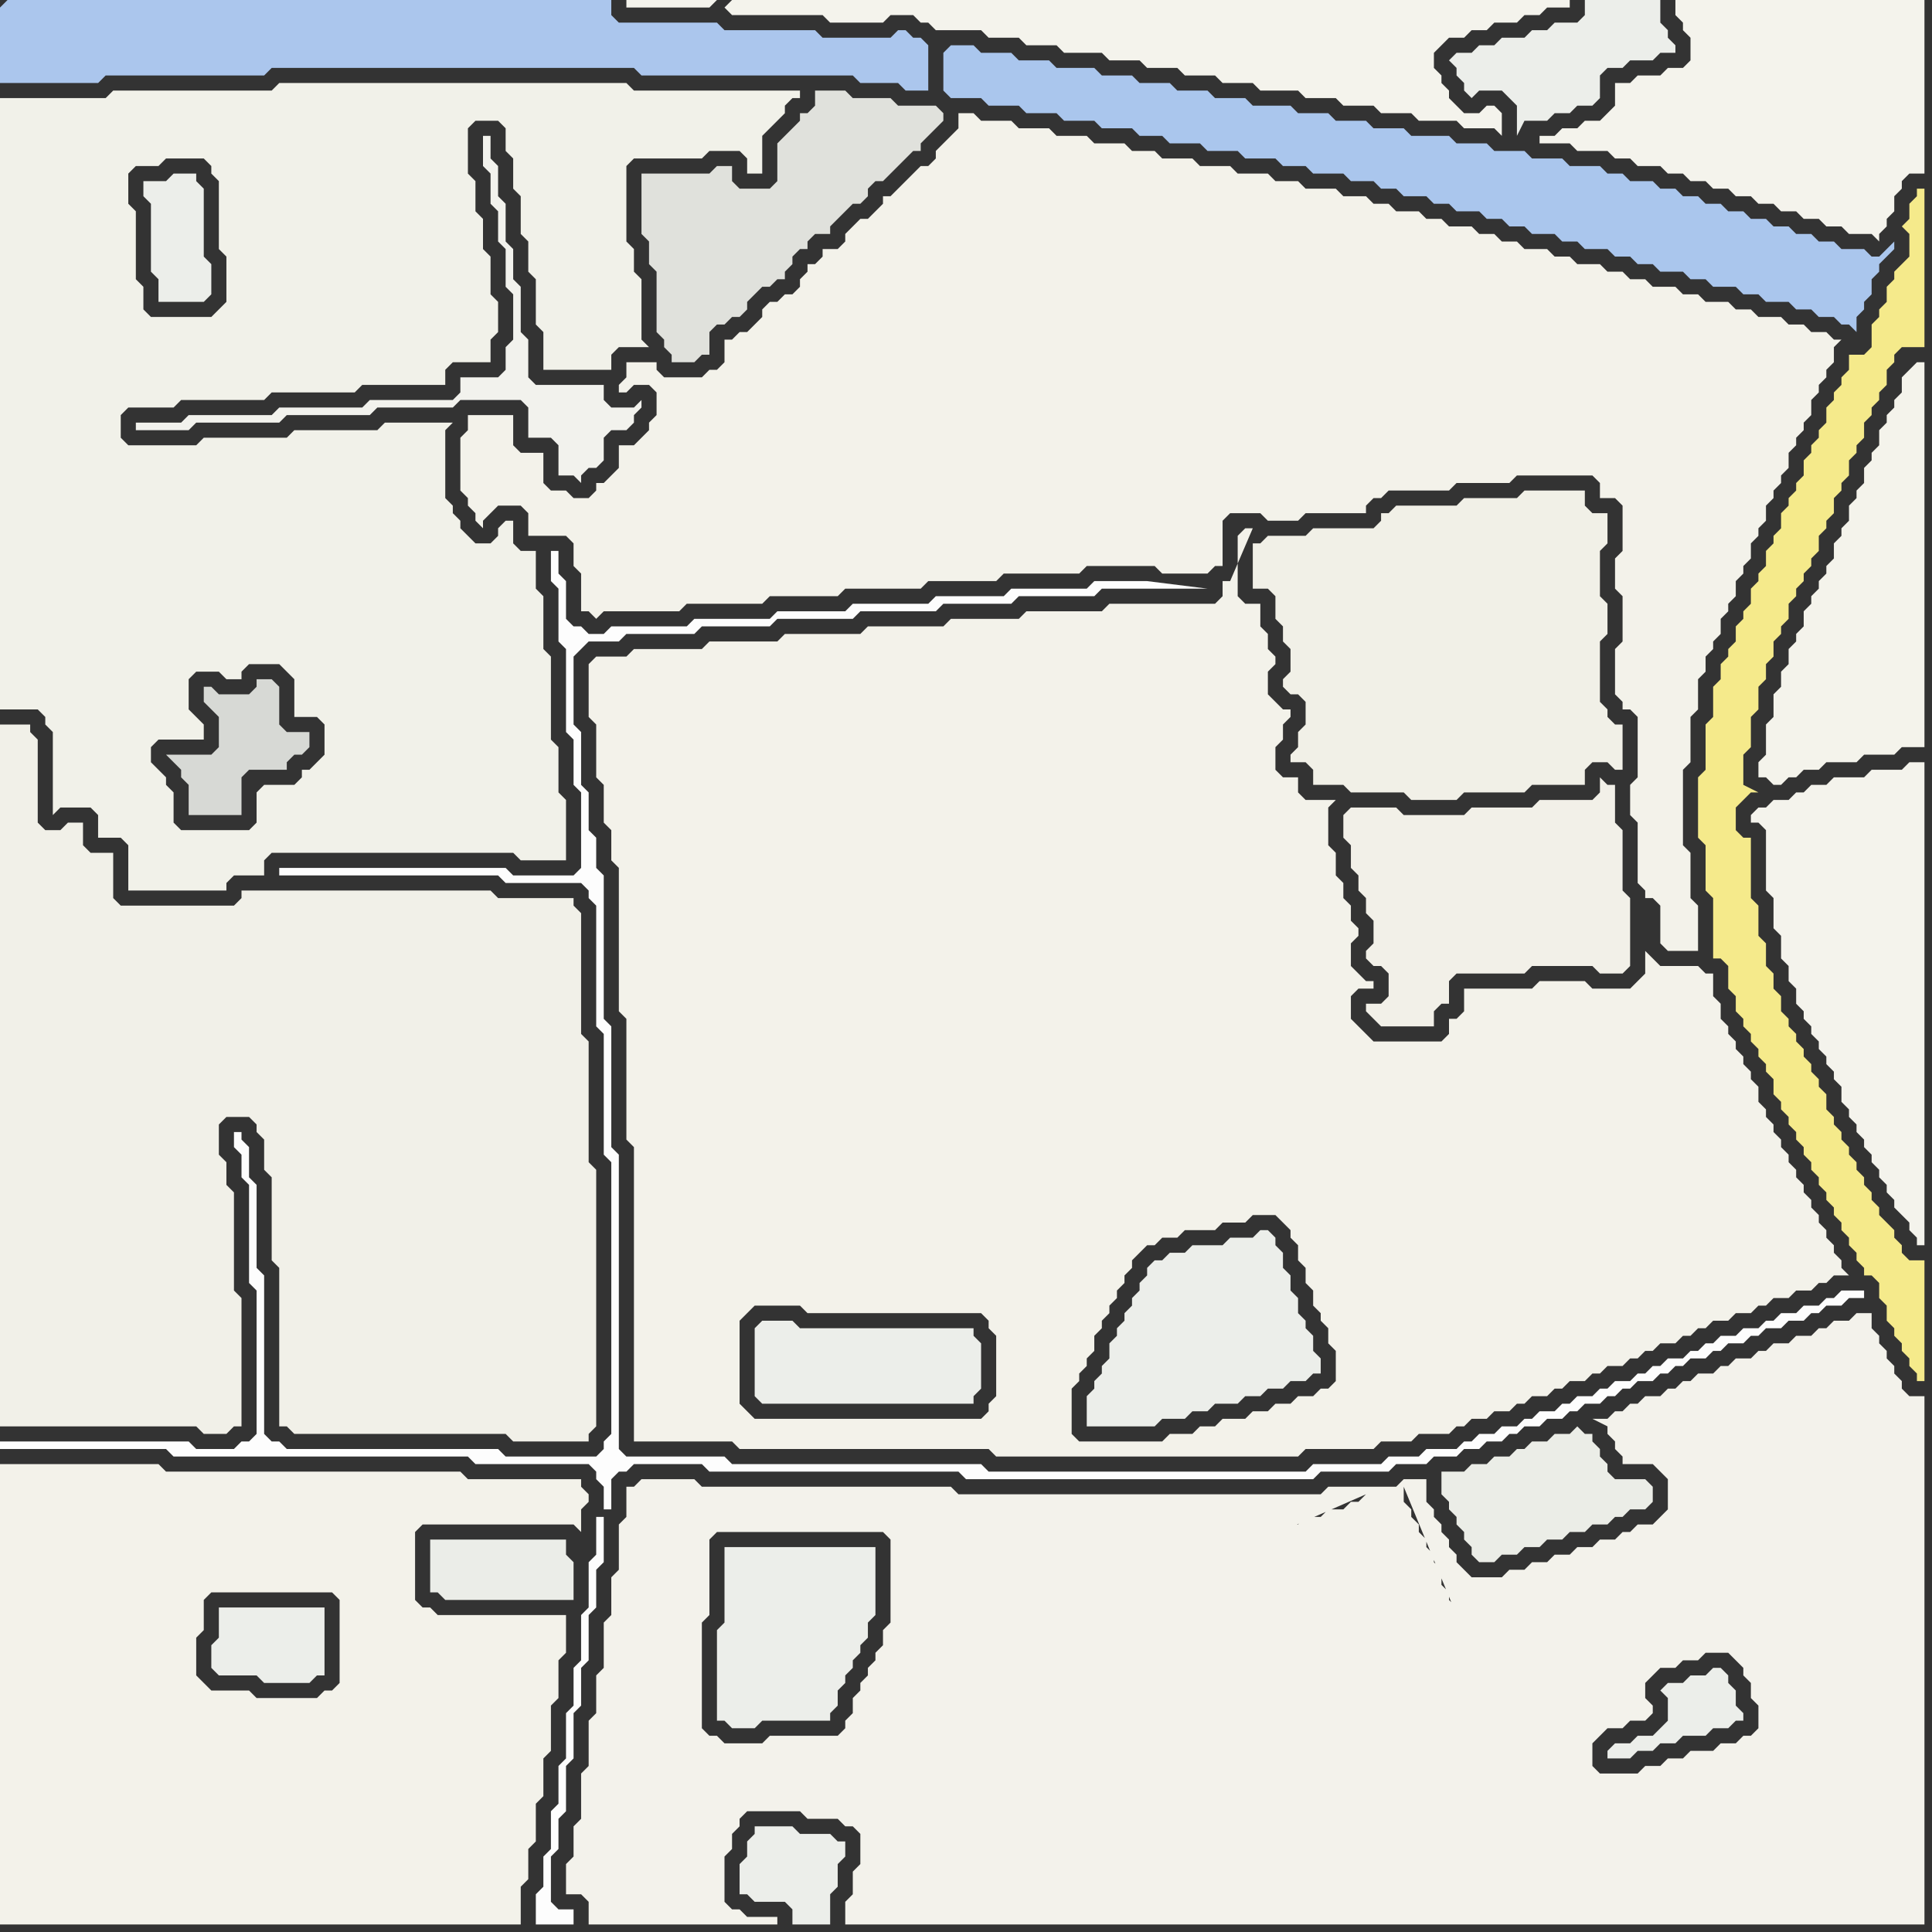 <svg width="256" height="256" xmlns="http://www.w3.org/2000/svg"><rect width="100%" height="100%" fill="#333333" stroke="none"/><script> 
var tempColor;
function hoverPath(evt){
obj = evt.target;
tempColor = obj.getAttribute("fill");
obj.setAttribute("fill","red");
//alert(tempColor);
//obj.setAttribute("stroke","red");}
function recoverPath(evt){
obj = evt.target;
obj.setAttribute("fill", tempColor);
//obj.setAttribute("stroke", tempColor);
}</script><path onmouseover="hoverPath(evt)" onmouseout="recoverPath(evt)" fill="rgb(243,242,234)" d="M  0,220l 0,35 69,0 0,-5 1,-1 0,-4 1,-1 0,-5 1,-1 0,-5 1,-1 0,-6 1,-1 0,-5 1,-1 0,-5 -17,0 -1,-1 -1,0 -1,-1 0,-9 1,-1 20,0 1,1 0,-3 1,-1 0,-1 -1,-1 0,-1 -15,0 -1,-1 -39,0 -1,-1 -21,0 0,26 45,-8 0,11 -1,1 -1,0 -1,1 -8,0 -1,-1 -5,0 -2,-2 0,-5 1,-1 0,-4 1,-1 16,0 1,1 -45,8Z"/>
<path onmouseover="hoverPath(evt)" onmouseout="recoverPath(evt)" fill="rgb(236,238,234)" d="M  19,24l 0,2 1,1 0,9 1,1 0,3 6,0 1,-1 0,-4 -1,-1 0,-9 -1,-1 0,-1 -3,0 -1,1Z"/>
<path onmouseover="hoverPath(evt)" onmouseout="recoverPath(evt)" fill="rgb(241,240,232)" d="M  25,189l 1,0 1,1 3,0 1,-1 1,0 0,-17 -1,-1 0,-13 -1,-1 0,-3 -1,-1 0,-4 1,-1 3,0 1,1 0,1 1,1 0,4 1,1 0,11 1,1 0,21 1,0 1,1 28,0 1,1 10,0 0,-1 1,-1 0,-34 -1,-1 0,-16 -1,-1 0,-16 -1,-1 0,-1 -10,0 -1,-1 -33,0 0,1 -1,1 -15,0 -1,-1 0,-6 -3,0 -1,-1 0,-3 -2,0 -1,1 -2,0 -1,-1 0,-11 -1,-1 0,-1 -4,0 0,93Z"/>
<path onmouseover="hoverPath(evt)" onmouseout="recoverPath(evt)" fill="rgb(235,237,232)" d="M  57,204l 0,7 1,0 1,1 17,0 0,-5 -1,-1 0,-2Z"/>
<path onmouseover="hoverPath(evt)" onmouseout="recoverPath(evt)" fill="rgb(242,242,237)" d="M  80,53l 0,-2 -9,0 -1,-1 0,-5 -1,-1 0,-6 -1,-1 0,-4 -1,-1 0,-5 -1,-1 0,-4 -1,-1 0,-3 -1,0 0,4 1,1 0,4 1,1 0,4 1,1 0,5 1,1 0,6 -1,1 0,3 -1,1 -5,0 0,2 -1,1 -11,0 -1,1 -11,0 -1,1 -11,0 -1,1 -6,0 0,1 7,0 1,-1 11,0 1,-1 11,0 1,-1 10,0 1,-1 8,0 1,1 0,4 3,0 1,1 0,4 2,0 1,1 0,-1 1,-1 1,0 1,-1 0,-3 1,-1 2,0 1,-1 0,-1 1,-1 0,-1 -1,1 -3,0 -1,-1Z"/>
<path onmouseover="hoverPath(evt)" onmouseout="recoverPath(evt)" fill="rgb(236,238,234)" d="M  100,176l 0,9 1,1 28,0 0,-1 1,-1 0,-6 -1,-1 0,-1 -23,0 -1,-1 -4,0 -1,1Z"/>
<path onmouseover="hoverPath(evt)" onmouseout="recoverPath(evt)" fill="rgb(236,238,234)" d="M  100,242l 0,1 -1,1 0,2 -1,1 0,4 1,0 1,1 4,0 1,1 0,2 5,0 0,-4 1,-1 0,-3 1,-1 0,-2 -1,0 -1,-1 -4,0 -1,-1Z"/>
<path onmouseover="hoverPath(evt)" onmouseout="recoverPath(evt)" fill="rgb(244,243,236)" d="M  204,18l 0,1 4,0 1,1 4,0 1,1 2,0 1,1 3,0 1,1 2,0 1,1 2,0 1,1 2,0 1,1 2,0 1,1 2,0 1,1 2,0 1,1 2,0 1,1 2,0 1,1 3,0 1,1 0,-1 1,-1 0,-1 1,-1 0,-2 1,-1 0,-1 1,-1 2,0 0,-23 -33,0 0,2 1,1 0,1 1,1 0,3 -1,1 -2,0 -1,1 -3,0 -1,1 -2,0 0,3 -1,1 -1,1 -2,0 -1,1 -2,0 -1,1Z"/>
<path onmouseover="hoverPath(evt)" onmouseout="recoverPath(evt)" fill="rgb(244,243,236)" d="M  234,112l 0,6 1,1 0,4 1,1 0,3 1,1 0,2 1,1 0,2 1,1 0,1 1,1 0,1 1,1 0,1 1,1 0,1 1,1 0,1 1,1 0,2 1,1 0,1 1,1 0,1 1,1 0,1 1,1 0,1 1,1 0,1 1,1 0,1 1,1 0,1 1,1 1,1 0,1 1,1 0,1 1,0 0,-64 -2,0 -1,1 -4,0 -1,1 -4,0 -1,1 -2,0 -1,1 -1,0 -1,1 -2,0 -1,1 -1,0 -1,1 0,1 1,0 1,1Z"/>
<path onmouseover="hoverPath(evt)" onmouseout="recoverPath(evt)" fill="rgb(245,234,139)" d="M  253,29l -1,1 1,1 0,3 -1,1 -1,1 0,1 -1,1 0,2 -1,1 0,1 -1,1 0,3 -1,1 -2,0 0,2 -1,1 0,1 -1,1 0,1 -1,1 0,2 -1,1 0,1 -1,1 0,1 -1,1 0,2 -1,1 0,1 -1,1 0,1 -1,1 0,2 -1,1 0,1 -1,1 0,2 -1,1 0,1 -1,1 0,2 -1,1 0,1 -1,1 0,2 -1,1 0,1 -1,1 0,2 -1,1 0,4 -1,1 0,6 -1,1 0,8 1,1 0,6 1,1 0,8 1,0 1,1 0,3 1,1 0,2 1,1 0,1 1,1 0,1 1,1 0,1 1,1 0,1 1,1 0,2 1,1 0,1 1,1 0,1 1,1 0,1 1,1 0,1 1,1 0,1 1,1 0,1 1,1 0,1 1,1 0,1 1,1 0,1 1,1 0,1 1,1 0,1 1,1 0,1 1,0 1,1 0,2 1,1 0,2 1,1 0,1 1,1 0,1 1,1 0,1 1,1 0,1 1,0 0,-16 -2,0 -1,-1 0,-1 -1,-1 0,-1 -1,-1 -1,-1 0,-1 -1,-1 0,-1 -1,-1 0,-1 -1,-1 0,-1 -1,-1 0,-1 -1,-1 0,-1 -1,-1 0,-1 -1,-1 0,-2 -1,-1 0,-1 -1,-1 0,-1 -1,-1 0,-1 -1,-1 0,-1 -1,-1 0,-1 -1,-1 0,-2 -1,-1 0,-2 -1,-1 0,-3 -1,-1 0,-4 -1,-1 0,-8 -1,0 -1,-1 0,-3 1,-1 1,-1 1,0 -2,-1 0,-4 1,-1 0,-4 1,-1 0,-3 1,-1 0,-2 1,-1 0,-2 1,-1 0,-1 1,-1 0,-2 1,-1 0,-1 1,-1 0,-1 1,-1 0,-1 1,-1 0,-2 1,-1 0,-1 1,-1 0,-2 1,-1 0,-1 1,-1 0,-2 1,-1 0,-1 1,-1 0,-2 1,-1 0,-1 1,-1 0,-1 1,-1 0,-2 1,-1 0,-1 1,-1 3,0 0,-21 -1,0 0,1 -1,1Z"/>
<path onmouseover="hoverPath(evt)" onmouseout="recoverPath(evt)" fill="rgb(171,198,237)" d="M  0,1l 0,10 13,0 1,-1 21,0 1,-1 48,0 1,1 28,0 1,1 5,0 1,1 3,0 0,-6 -1,-1 -1,0 -1,-1 -1,0 -1,1 -9,0 -1,-1 -12,0 -1,-1 -13,0 -1,-1 0,-2 -80,0 -1,1Z"/>
<path onmouseover="hoverPath(evt)" onmouseout="recoverPath(evt)" fill="rgb(253,253,253)" d="M  1,191l -1,0 0,1 22,0 1,1 39,0 1,1 15,0 1,1 0,1 1,1 0,3 1,0 0,-4 1,-1 1,0 1,-1 9,0 1,1 33,0 1,1 46,0 1,-1 9,0 1,-1 4,0 1,-1 3,0 1,-1 2,0 1,-1 2,0 1,-1 1,0 1,-1 2,0 1,-1 2,0 1,-1 1,0 1,-1 2,0 1,-1 1,0 1,-1 1,0 1,-1 2,0 1,-1 1,0 1,-1 1,0 1,-1 2,0 1,-1 1,0 1,-1 2,0 1,-1 1,0 1,-1 2,0 1,-1 2,0 1,-1 1,0 1,-1 2,0 1,-1 2,0 0,-1 -3,0 -1,1 -1,0 -1,1 -2,0 -1,1 -2,0 -1,1 -1,0 -1,1 -2,0 -1,1 -2,0 -1,1 -1,0 -1,1 -1,0 -1,1 -2,0 -1,1 -1,0 -1,1 -1,0 -1,1 -2,0 -1,1 -1,0 -1,1 -2,0 -1,1 -1,0 -1,1 -2,0 -1,1 -1,0 -1,1 -2,0 -1,1 -2,0 -1,1 -1,0 -1,1 -4,0 -1,1 -4,0 -1,1 -9,0 -1,1 -42,0 -1,-1 -33,0 -1,-1 -13,0 -1,-1 0,-39 -1,-1 0,-16 -1,-1 0,-19 -1,-1 0,-4 -1,-1 0,-5 -1,-1 0,-7 -1,-1 0,-9 1,-1 1,-1 4,0 1,-1 9,0 1,-1 9,0 1,-1 10,0 1,-1 10,0 1,-1 9,0 1,-1 10,0 1,-1 14,0 -8,-1 -7,0 -1,1 -10,0 -1,1 -9,0 -1,1 -10,0 -1,1 -9,0 -1,1 -10,0 -1,1 -10,0 -1,1 -2,0 -1,-1 -1,0 -1,-1 0,-5 -1,-1 0,-3 -1,0 0,4 1,1 0,7 1,1 0,11 1,1 0,6 1,1 0,10 -1,1 -8,0 -1,-1 -30,0 0,1 29,0 1,1 10,0 1,1 0,1 1,1 0,16 1,1 0,16 1,1 0,36 -1,1 0,1 -1,1 -12,0 -1,-1 -28,0 -1,-1 -1,0 -1,-1 0,-21 -1,-1 0,-11 -1,-1 0,-4 -1,-1 0,-1 -1,0 0,2 1,1 0,3 1,1 0,13 1,1 0,19 -1,1 -1,0 -1,1 -5,0 -1,-1 -24,0 79,10 -1,0 0,5 -1,1 0,6 -1,1 0,6 -1,1 0,5 -1,1 0,6 -1,1 0,5 -1,1 0,5 -1,1 0,4 -1,1 0,4 5,0 0,-2 -2,0 -1,-1 0,-6 1,-1 0,-4 1,-1 0,-6 1,-1 0,-6 1,-1 0,-5 1,-1 0,-6 1,-1 0,-5 1,-1 0,-6 -79,-10Z"/>
<path onmouseover="hoverPath(evt)" onmouseout="recoverPath(evt)" fill="rgb(215,217,213)" d="M  24,100l -2,0 1,1 0,0 1,1 0,1 1,1 0,4 7,0 0,-5 1,-1 5,0 0,-1 1,-1 1,0 1,-1 0,-2 -3,0 -1,-1 0,-5 -1,-1 -2,0 0,1 -1,1 -4,0 -1,-1 -1,0 0,2 1,1 0,0 1,1 0,4 -1,1Z"/>
<path onmouseover="hoverPath(evt)" onmouseout="recoverPath(evt)" fill="rgb(236,238,234)" d="M  29,213l 0,4 -1,1 0,3 1,1 5,0 1,1 6,0 1,-1 1,0 0,-9Z"/>
<path onmouseover="hoverPath(evt)" onmouseout="recoverPath(evt)" fill="rgb(241,241,233)" d="M  34,105l 0,4 -1,1 -9,0 -1,-1 0,-4 -1,-1 0,-1 -1,-1 -1,-1 0,-2 1,-1 6,0 0,-2 -1,-1 0,0 -1,-1 0,-4 1,-1 3,0 1,1 2,0 0,-1 1,-1 4,0 1,1 1,1 0,5 3,0 1,1 0,4 -1,1 -1,1 -1,0 0,1 -1,1 -4,0 -1,1 2,8 32,0 1,1 6,0 0,-8 -1,-1 0,-6 -1,-1 0,-11 -1,-1 0,-7 -1,-1 0,-5 -2,0 -1,-1 0,-3 -1,0 -1,1 0,1 -1,1 -2,0 -1,-1 -1,-1 0,-1 -1,-1 0,-1 -1,-1 0,-9 1,-1 -9,0 -1,1 -11,0 -1,1 -11,0 -1,1 -9,0 -1,-1 0,-3 1,-1 6,0 1,-1 11,0 1,-1 11,0 1,-1 11,0 0,-2 1,-1 5,0 0,-3 1,-1 0,-4 -1,-1 0,-5 -1,-1 0,-4 -1,-1 0,-4 -1,-1 0,-6 1,-1 3,0 1,1 0,3 1,1 0,4 1,1 0,5 1,1 0,4 1,1 0,6 1,1 0,5 9,0 0,-2 1,-1 4,0 -1,-1 0,-8 -1,-1 0,-3 -1,-1 0,-10 1,-1 9,0 1,-1 4,0 1,1 0,2 2,0 0,-5 2,-2 1,-1 0,-1 1,-1 1,0 0,-1 -22,0 -1,-1 -46,0 -1,1 -21,0 -1,1 -14,0 0,81 5,0 1,1 0,1 1,1 0,11 1,-1 4,0 1,1 0,3 3,0 1,1 0,6 13,0 0,-1 1,-1 4,0 0,-2 1,-1 -2,-8 -12,-84 5,0 1,1 0,1 1,1 0,9 1,1 0,6 -1,1 -1,1 -8,0 -1,-1 0,-3 -1,-1 0,-9 -1,-1 0,-4 1,-1 3,0 1,-1 12,84Z"/>
<path onmouseover="hoverPath(evt)" onmouseout="recoverPath(evt)" fill="rgb(224,225,220)" d="M  87,37l 0,7 1,1 0,1 1,1 0,1 3,0 1,-1 1,0 0,-3 1,-1 1,0 1,-1 1,0 1,-1 0,-1 1,-1 1,-1 1,0 1,-1 1,0 0,-1 1,-1 0,-1 1,-1 1,0 0,-1 1,-1 2,0 0,-1 1,-1 1,-1 1,-1 1,0 1,-1 0,-1 1,-1 1,0 1,-1 1,-1 1,-1 1,-1 1,0 0,-1 1,-1 1,-1 1,-1 0,-1 -1,-1 -5,0 -1,-1 -5,0 -1,-1 -4,0 0,2 -1,1 -1,0 0,1 -1,1 -1,1 -1,1 0,5 -1,1 -4,0 -1,-1 0,-2 -2,0 -1,1 -9,0 0,8 1,1 0,3 1,1Z"/>
<path onmouseover="hoverPath(evt)" onmouseout="recoverPath(evt)" fill="rgb(243,242,234)" d="M  87,55l 0,0 -1,1 0,1 -1,1 -1,1 -2,0 0,3 -1,1 -1,1 -1,0 0,1 -1,1 -2,0 -1,-1 -2,0 -1,-1 0,-4 -3,0 -1,-1 0,-4 -6,0 0,2 -1,1 0,7 1,1 0,1 1,1 0,1 1,1 0,-1 1,-1 1,-1 3,0 1,1 0,3 5,0 1,1 0,3 1,1 0,5 1,0 1,1 1,-1 10,0 1,-1 10,0 1,-1 9,0 1,-1 10,0 1,-1 9,0 1,-1 10,0 1,-1 9,0 1,1 6,0 1,-1 1,0 0,-6 1,-1 4,0 1,1 4,0 1,-1 8,0 0,-1 1,-1 1,0 1,-1 8,0 1,-1 7,0 1,-1 10,0 1,1 0,2 2,0 1,1 0,6 -1,1 0,4 1,1 0,6 -1,1 0,6 1,1 0,1 1,0 1,1 0,8 -1,1 0,4 1,1 0,8 1,1 0,1 1,0 1,1 0,5 1,1 4,0 0,-6 -1,-1 0,-6 -1,-1 0,-10 1,-1 0,-6 1,-1 0,-4 1,-1 0,-2 1,-1 0,-1 1,-1 0,-2 1,-1 0,-1 1,-1 0,-2 1,-1 0,-1 1,-1 0,-2 1,-1 0,-1 1,-1 0,-2 1,-1 0,-1 1,-1 0,-1 1,-1 0,-2 1,-1 0,-1 1,-1 0,-1 1,-1 0,-2 1,-1 0,-1 1,-1 0,-1 1,-1 0,-2 1,-1 -1,0 -1,-1 -2,0 -1,-1 -2,0 -1,-1 -3,0 -1,-1 -2,0 -1,-1 -3,0 -1,-1 -2,0 -1,-1 -3,0 -1,-1 -2,0 -1,-1 -2,0 -1,-1 -3,0 -1,-1 -2,0 -1,-1 -3,0 -1,-1 -2,0 -1,-1 -2,0 -1,-1 -3,0 -1,-1 -2,0 -1,-1 -3,0 -1,-1 -2,0 -1,-1 -3,0 -1,-1 -4,0 -1,-1 -3,0 -1,-1 -4,0 -1,-1 -4,0 -1,-1 -4,0 -1,-1 -3,0 -1,-1 -4,0 -1,-1 -4,0 -1,-1 -4,0 -1,-1 -4,0 -1,-1 -2,0 0,2 -1,1 -1,1 -1,1 0,1 -1,1 -1,0 -1,1 -1,1 -1,1 -1,1 -1,0 0,1 -1,1 -1,1 -1,0 -1,1 -1,1 0,1 -1,1 -2,0 0,1 -1,1 -1,0 0,1 -1,1 0,1 -1,1 -1,0 -1,1 -1,0 -1,1 0,1 -1,1 -1,1 -1,0 -1,1 -1,0 0,3 -1,1 -1,0 -1,1 -5,0 -1,-1 0,-1 -4,0 0,2 -1,1 0,1 1,0 1,-1 2,0 1,1Z"/>
<path onmouseover="hoverPath(evt)" onmouseout="recoverPath(evt)" fill="rgb(244,243,236)" d="M  96,1l 0,0 1,1 12,0 1,1 7,0 1,-1 3,0 1,1 1,0 1,1 6,0 1,1 4,0 1,1 4,0 1,1 5,0 1,1 4,0 1,1 4,0 1,1 4,0 1,1 4,0 1,1 5,0 1,1 4,0 1,1 4,0 1,1 4,0 1,1 5,0 1,1 4,0 1,1 0,-3 -1,-1 -1,0 -1,1 -2,0 -1,-1 -1,-1 0,-1 -1,-1 0,-1 -1,-1 0,-2 2,-2 2,0 1,-1 2,0 1,-1 3,0 1,-1 2,0 1,-1 3,0 0,-1 -111,0 -1,1 -1,-1 -12,0 0,1 11,0 1,-1 1,1Z"/>
<path onmouseover="hoverPath(evt)" onmouseout="recoverPath(evt)" fill="rgb(236,238,234)" d="M  96,205l 0,10 -1,1 0,12 1,0 1,1 3,0 1,-1 9,0 0,-1 1,-1 0,-2 1,-1 0,-1 1,-1 0,-1 1,-1 0,-1 1,-1 0,-2 1,-1 0,-9Z"/>
<path onmouseover="hoverPath(evt)" onmouseout="recoverPath(evt)" fill="rgb(170,198,237)" d="M  125,7l 0,5 1,1 4,0 1,1 4,0 1,1 4,0 1,1 4,0 1,1 4,0 1,1 3,0 1,1 4,0 1,1 4,0 1,1 4,0 1,1 3,0 1,1 4,0 1,1 3,0 1,1 2,0 1,1 3,0 1,1 2,0 1,1 3,0 1,1 2,0 1,1 2,0 1,1 3,0 1,1 2,0 1,1 3,0 1,1 2,0 1,1 2,0 1,1 3,0 1,1 2,0 1,1 3,0 1,1 2,0 1,1 3,0 1,1 2,0 1,1 2,0 1,1 1,0 1,1 0,-2 1,-1 0,-1 1,-1 0,-2 1,-1 0,-1 1,-1 1,-1 0,-1 -2,2 -1,0 -1,-1 -3,0 -1,-1 -2,0 -1,-1 -2,0 -1,-1 -2,0 -1,-1 -2,0 -1,-1 -2,0 -1,-1 -2,0 -1,-1 -2,0 -1,-1 -2,0 -1,-1 -3,0 -1,-1 -2,0 -1,-1 -4,0 -1,-1 -4,0 -1,-1 -4,0 -1,-1 -4,0 -1,-1 -5,0 -1,-1 -4,0 -1,-1 -4,0 -1,-1 -4,0 -1,-1 -5,0 -1,-1 -4,0 -1,-1 -4,0 -1,-1 -4,0 -1,-1 -4,0 -1,-1 -5,0 -1,-1 -4,0 -1,-1 -4,0 -1,-1 -3,0 -1,1Z"/>
<path onmouseover="hoverPath(evt)" onmouseout="recoverPath(evt)" fill="rgb(243,242,234)" d="M  149,191l -6,0 -1,-1 0,-6 1,-1 0,-1 1,-1 0,-1 1,-1 0,-2 1,-1 0,-1 1,-1 0,-1 1,-1 0,-1 1,-1 0,-1 1,-1 0,-1 1,-1 1,-1 1,0 1,-1 2,0 1,-1 4,0 1,-1 3,0 1,-1 3,0 1,1 1,1 0,1 1,1 0,2 1,1 0,2 1,1 0,2 1,1 0,1 1,1 0,2 1,1 0,4 -1,1 -1,0 -1,1 -2,0 -1,1 -2,0 -1,1 -2,0 -1,1 -3,0 -1,1 -2,0 -1,1 -3,0 -1,1 -5,0 1,2 22,0 1,-1 9,0 1,-1 4,0 1,-1 4,0 1,-1 1,0 1,-1 2,0 1,-1 2,0 1,-1 1,0 1,-1 2,0 1,-1 1,0 1,-1 2,0 1,-1 1,0 1,-1 2,0 1,-1 1,0 1,-1 1,0 1,-1 2,0 1,-1 1,0 1,-1 1,0 1,-1 2,0 1,-1 2,0 1,-1 1,0 1,-1 2,0 1,-1 2,0 1,-1 1,0 1,-1 2,0 -1,-1 0,-1 -1,-1 0,-1 -1,-1 0,-1 -1,-1 0,-1 -1,-1 0,-1 -1,-1 0,-1 -1,-1 0,-1 -1,-1 0,-1 -1,-1 0,-1 -1,-1 0,-1 -1,-1 0,-1 -1,-1 0,-2 -1,-1 0,-1 -1,-1 0,-1 -1,-1 0,-1 -1,-1 0,-1 -1,-1 0,-2 -1,-1 0,-3 -1,0 -1,-1 -5,0 -1,-1 -1,-1 0,3 -1,1 -1,1 -5,0 -1,-1 -6,0 -1,1 -9,0 0,3 -1,1 -1,0 0,2 -1,1 -9,0 -1,-1 -1,-1 -1,-1 0,-3 1,-1 2,0 0,-1 -1,0 -1,-1 -1,-1 0,-3 1,-1 0,-1 -1,-1 0,-2 -1,-1 0,-2 -1,-1 0,-3 -1,-1 0,-5 1,-1 -4,0 -1,-1 0,-2 -2,0 -1,-1 0,-3 1,-1 0,-2 1,-1 0,-1 -1,0 -1,-1 -1,-1 0,-3 1,-1 0,-1 -1,-1 0,-2 -1,-1 0,-3 -2,0 -1,-1 0,-8 1,-1 1,0 -3,7 -1,0 0,2 -1,1 -14,0 -1,1 -10,0 -1,1 -9,0 -1,1 -10,0 -1,1 -10,0 -1,1 -9,0 -1,1 -9,0 -1,1 -4,0 -1,1 0,7 1,1 0,7 1,1 0,5 1,1 0,4 1,1 0,19 1,1 0,16 1,1 0,39 13,0 1,1 33,0 1,1 18,0 -1,-2 -49,-3 -1,-1 -1,-1 0,-11 1,-1 1,-1 6,0 1,1 23,0 1,1 0,1 1,1 0,8 -1,1 0,1 -1,1 -30,0 49,3Z"/>
<path onmouseover="hoverPath(evt)" onmouseout="recoverPath(evt)" fill="rgb(236,238,234)" d="M  153,167l -1,1 0,1 -1,1 0,1 -1,1 0,1 -1,1 0,1 -1,1 0,1 -1,1 0,2 -1,1 0,1 -1,1 0,1 -1,1 0,4 9,0 1,-1 3,0 1,-1 2,0 1,-1 3,0 1,-1 2,0 1,-1 2,0 1,-1 2,0 1,-1 1,0 0,-2 -1,-1 0,-2 -1,-1 0,-1 -1,-1 0,-2 -1,-1 0,-2 -1,-1 0,-2 -1,-1 0,-1 -1,-1 -1,0 -1,1 -3,0 -1,1 -4,0 -1,1 -2,0 -1,1Z"/>
<path onmouseover="hoverPath(evt)" onmouseout="recoverPath(evt)" fill="rgb(241,240,231)" d="M  167,72l -1,0 0,6 2,0 1,1 0,3 1,1 0,2 1,1 0,3 -1,1 0,1 1,1 1,0 1,1 0,3 -1,1 0,2 -1,1 0,1 2,0 1,1 0,2 4,0 1,1 7,0 1,1 6,0 1,-1 8,0 1,-1 7,0 0,-2 1,-1 2,0 1,1 1,0 0,-6 -1,0 -1,-1 0,-1 -1,-1 0,-8 1,-1 0,-4 -1,-1 0,-6 1,-1 0,-4 -2,0 -1,-1 0,-2 -8,0 -1,1 -7,0 -1,1 -8,0 -1,1 -1,0 0,1 -1,1 -8,0 -1,1 -5,0 -1,1Z"/>
<path onmouseover="hoverPath(evt)" onmouseout="recoverPath(evt)" fill="rgb(236,238,234)" d="M  168,205l -1,1 0,3 1,1 0,1 1,1 0,1 1,1 0,1 1,1 0,2 1,1 0,1 3,0 1,-1 2,0 1,-1 2,0 1,-1 2,0 1,-1 2,0 1,-1 2,0 1,-1 -1,-1 0,-1 -1,-1 0,-2 -1,-1 0,-1 -1,-1 0,-1 -1,-1 0,-1 -1,-1 0,-1 -1,-1 0,-1 -1,0 0,1 -1,1 -2,0 -1,1 -2,0 -1,1 -2,0 -1,1 -2,0 -1,1Z"/>
<path onmouseover="hoverPath(evt)" onmouseout="recoverPath(evt)" fill="rgb(242,240,232)" d="M  179,107l -1,1 0,3 1,1 0,3 1,1 0,2 1,1 0,2 1,1 0,3 -1,1 0,1 1,1 1,0 1,1 0,3 -1,1 -2,0 0,1 1,1 0,0 1,1 7,0 0,-2 1,-1 1,0 0,-3 1,-1 9,0 1,-1 8,0 1,1 3,0 1,-1 0,-9 -1,-1 0,-8 -1,-1 0,-5 -1,0 -1,-1 0,2 -1,1 -7,0 -1,1 -8,0 -1,1 -8,0 -1,-1Z"/>
<path onmouseover="hoverPath(evt)" onmouseout="recoverPath(evt)" fill="rgb(243,242,235)" d="M  190,255l 65,0 0,-70 -2,0 -1,-1 0,-1 -1,-1 0,-1 -1,-1 0,-1 -1,-1 0,-1 -1,-1 0,-2 -2,0 -1,1 -2,0 -1,1 -1,0 -1,1 -2,0 -1,1 -2,0 -1,1 -1,0 -1,1 -2,0 -1,1 -1,0 -1,1 -2,0 -1,1 -1,0 -1,1 -1,0 -1,1 -2,0 -1,1 -1,0 -1,1 -1,0 -1,1 -2,0 2,1 0,1 1,1 0,1 1,1 0,1 4,0 1,1 1,1 0,4 -1,1 -1,1 -2,0 -1,1 -1,0 -1,1 -2,0 -1,1 -2,0 -1,1 -2,0 -1,1 -2,0 -1,1 -2,0 -1,1 -4,0 -1,-1 -1,-1 0,-1 -1,-1 0,-1 -1,-1 0,-1 -1,-1 0,-1 -1,-1 0,-3 -3,0 -1,1 -9,0 -1,1 -48,0 -1,-1 -33,0 -1,-1 -7,0 -1,1 -1,0 0,4 -1,1 0,6 -1,1 0,5 -1,1 0,6 -1,1 0,5 -1,1 0,6 -1,1 0,6 -1,1 0,4 -1,1 0,4 2,0 1,1 0,3 25,0 0,-1 -4,0 -1,-1 -1,0 -1,-1 0,-6 1,-1 0,-2 1,-1 0,-1 1,-1 7,0 1,1 4,0 1,1 1,0 1,1 0,4 -1,1 0,3 -1,1 0,3 78,0 -9,-57 -1,1 -1,0 -1,1 -2,0 -1,1 -2,0 -1,1 -2,0 -1,1 -2,0 -1,1 -1,1 0,0 16,-7 9,57 -25,-49 0,4 1,1 0,1 1,1 0,1 1,1 0,1 1,1 0,2 1,1 0,1 1,1 0,0 -6,-16 25,49 -18,-33 4,0 1,-1 2,0 1,-1 2,0 1,-1 2,0 1,-1 2,0 1,-1 2,0 1,-1 1,-1 0,0 -21,7 18,33 3,-41 0,-1 -1,-1 0,-1 -1,-1 0,-2 -1,-1 0,-1 -1,-1 0,-1 -1,-1 0,-1 -1,-1 0,-1 -1,-1 0,-2 7,17 -3,41 -93,-52 20,0 1,1 0,11 -1,1 0,2 -1,1 0,1 -1,1 0,1 -1,1 0,1 -1,1 0,2 -1,1 0,1 -1,1 -9,0 -1,1 -5,0 -1,-1 -1,0 -1,-1 0,-14 1,-1 0,-10 1,-1 2,0 93,52 29,-33 1,-1 2,0 1,-1 2,0 1,-1 3,0 1,1 1,1 0,1 1,1 0,2 1,1 0,3 -1,1 -1,0 -1,1 -2,0 -1,1 -3,0 -1,1 -2,0 -1,1 -2,0 -1,1 -5,0 -1,-1 0,-3 1,-1 1,-1 2,0 1,-1 2,0 1,-1 0,-1 -1,-1 0,-2 1,-1 -29,33Z"/>
<path onmouseover="hoverPath(evt)" onmouseout="recoverPath(evt)" fill="rgb(235,237,231)" d="M  191,197l 0,1 1,1 0,1 1,1 0,1 1,1 0,1 1,1 0,1 1,1 2,0 1,-1 2,0 1,-1 2,0 1,-1 2,0 1,-1 2,0 1,-1 2,0 1,-1 1,0 1,-1 2,0 1,-1 0,-2 -1,-1 -4,0 -1,-1 0,-1 -1,-1 0,-1 -1,-1 0,-1 -1,0 -1,-1 -1,1 -2,0 -1,1 -2,0 -1,1 -1,0 -1,1 -2,0 -1,1 -2,0 -1,1 -3,0Z"/>
<path onmouseover="hoverPath(evt)" onmouseout="recoverPath(evt)" fill="rgb(236,238,234)" d="M  193,7l 0,0 -1,1 1,1 0,1 1,1 0,1 1,1 1,-1 3,0 1,1 1,1 0,4 1,-2 3,0 1,-1 2,0 1,-1 2,0 1,-1 0,-3 1,-1 2,0 1,-1 3,0 1,-1 2,0 0,-1 -1,-1 0,-1 -1,-1 0,-3 -10,0 0,2 -1,1 -3,0 -1,1 -2,0 -1,1 -3,0 -1,1 -2,0 -1,1Z"/>
<path onmouseover="hoverPath(evt)" onmouseout="recoverPath(evt)" fill="rgb(236,238,234)" d="M  214,231l 0,0 -1,1 0,1 3,0 1,-1 2,0 1,-1 2,0 1,-1 3,0 1,-1 2,0 1,-1 1,0 0,-1 -1,-1 0,-2 -1,-1 0,-1 -1,-1 -1,0 -1,1 -2,0 -1,1 -2,0 -1,1 1,1 0,3 -1,1 -1,1 -2,0 -1,1Z"/>
<path onmouseover="hoverPath(evt)" onmouseout="recoverPath(evt)" fill="rgb(244,243,235)" d="M  253,49l -1,1 0,2 -1,1 0,1 -1,1 0,1 -1,1 0,2 -1,1 0,1 -1,1 0,2 -1,1 0,1 -1,1 0,2 -1,1 0,1 -1,1 0,2 -1,1 0,1 -1,1 0,1 -1,1 0,1 -1,1 0,2 -1,1 0,1 -1,1 0,2 -1,1 0,2 -1,1 0,3 -1,1 0,4 -1,1 0,2 1,0 1,1 1,0 1,-1 1,0 1,-1 2,0 1,-1 4,0 1,-1 4,0 1,-1 3,0 0,-51 -1,0 -1,1Z"/>
</svg>